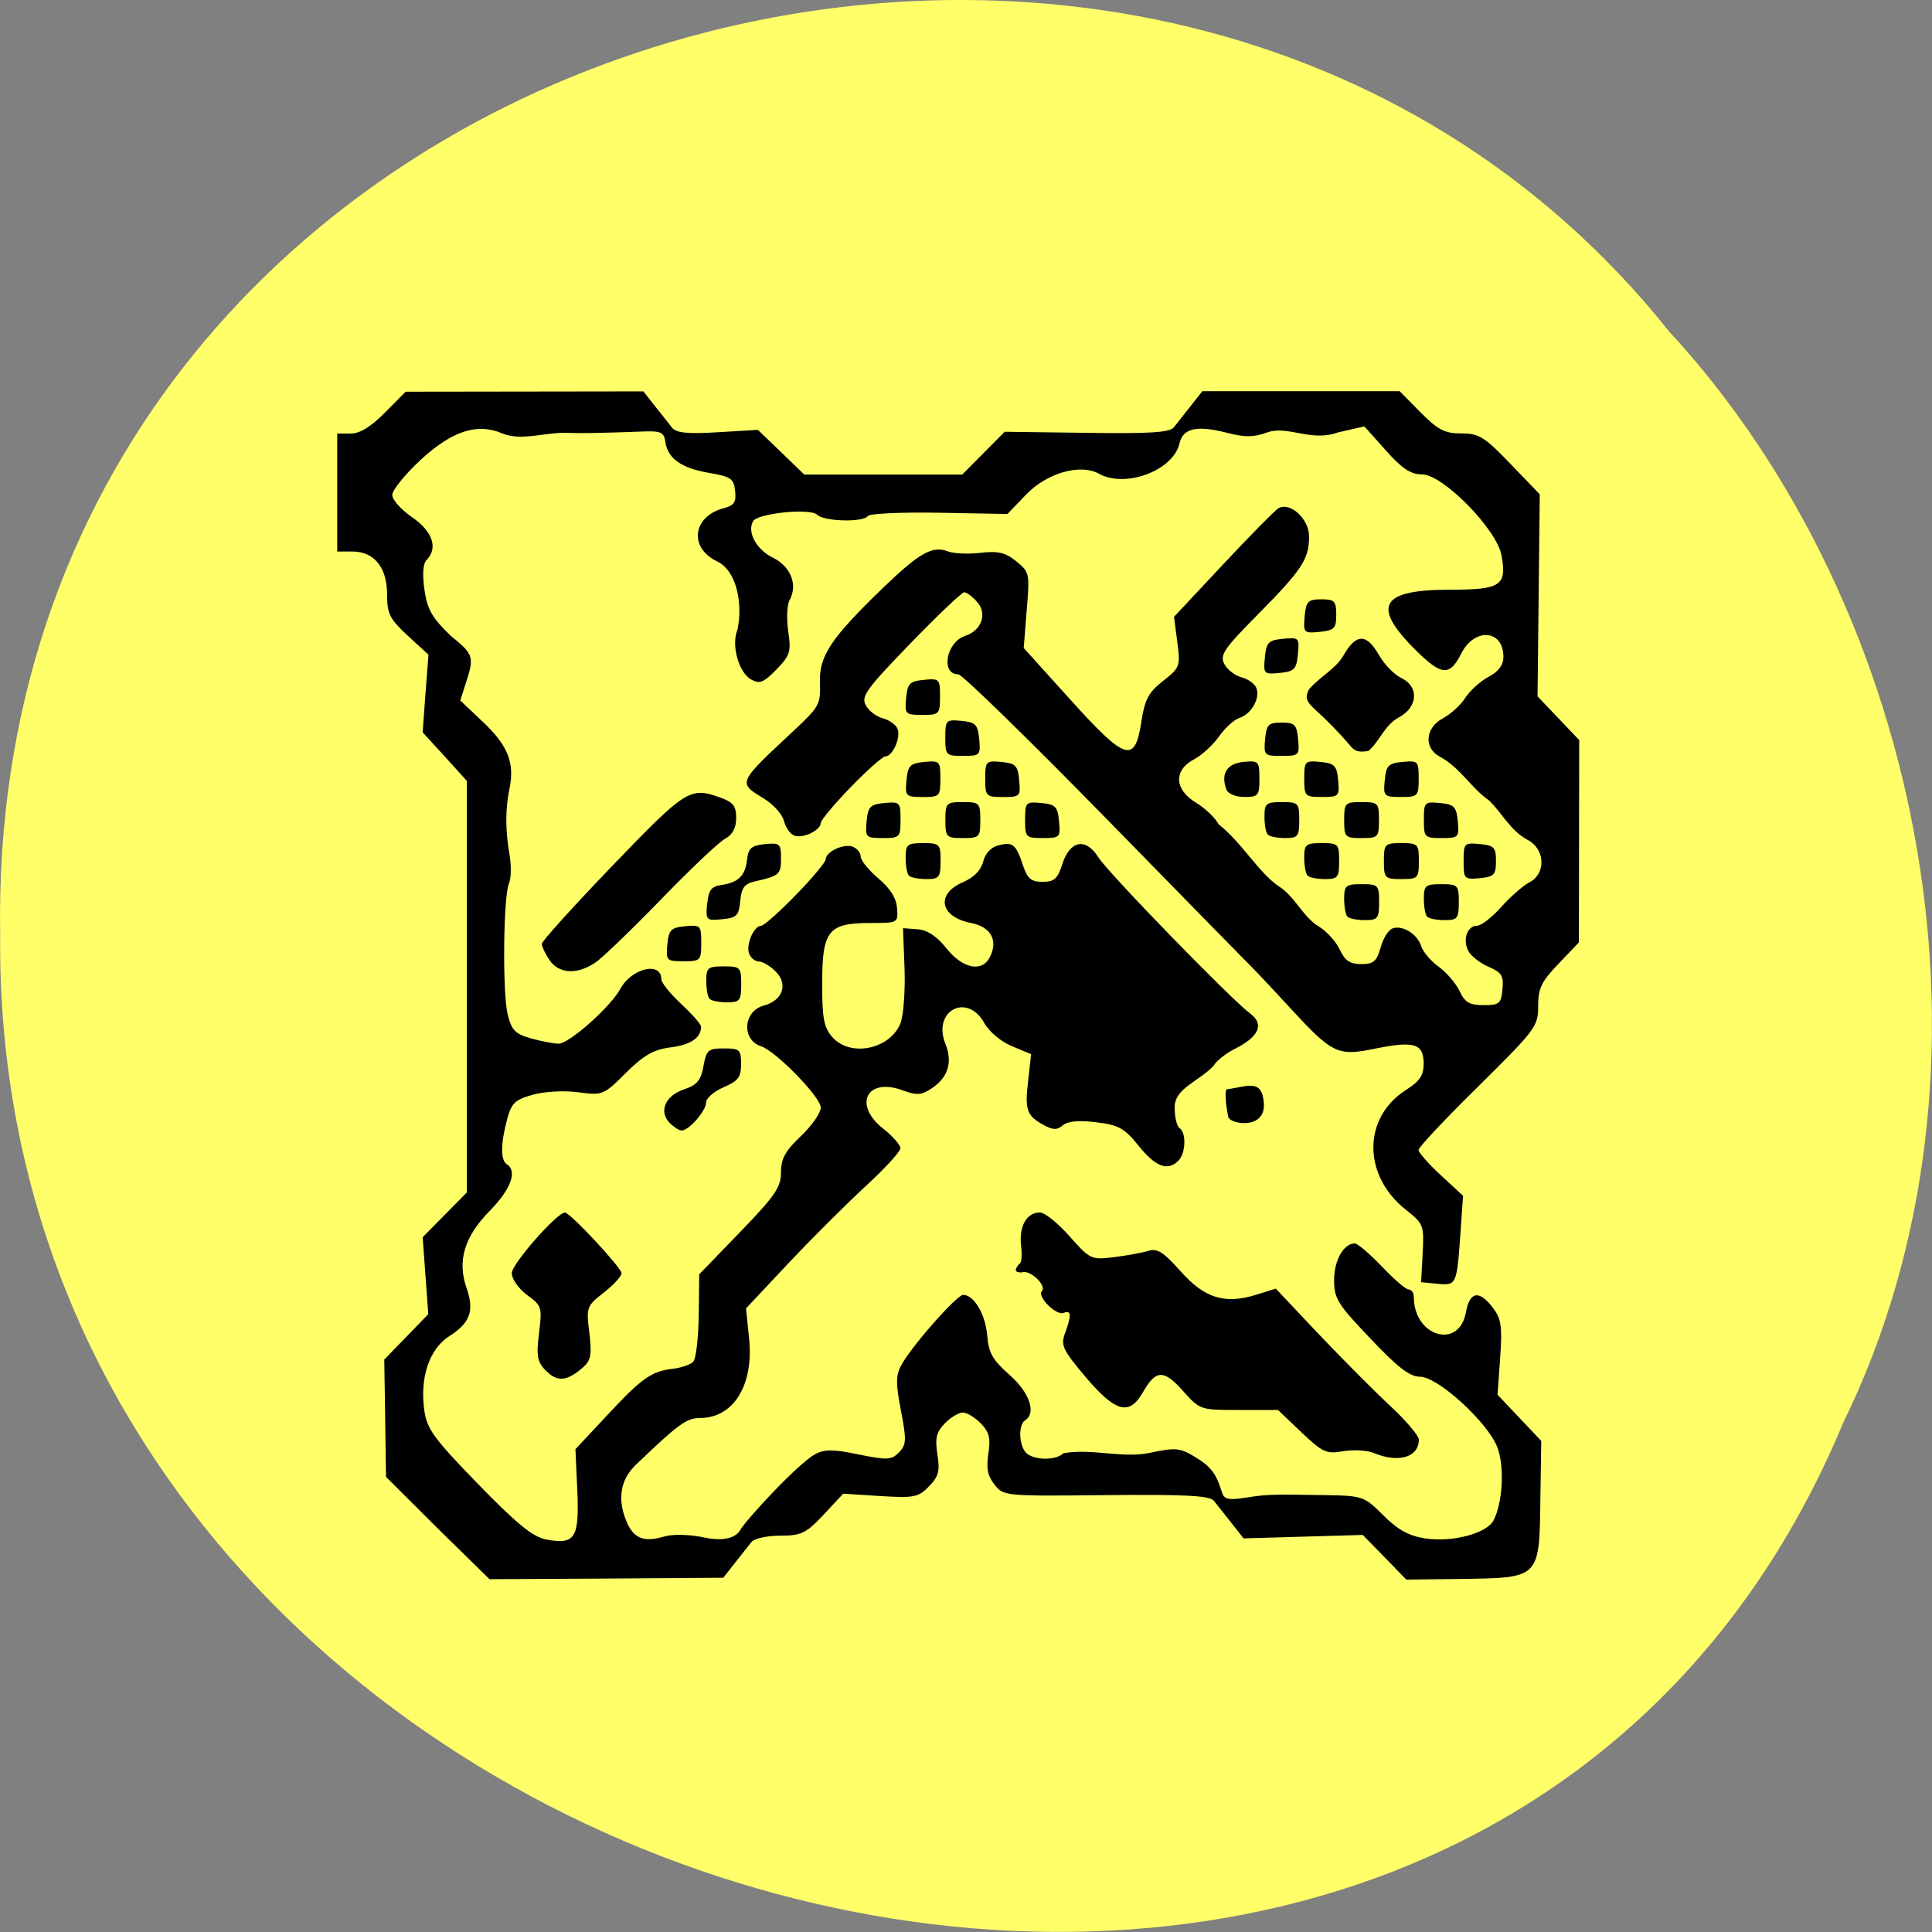 <svg xmlns="http://www.w3.org/2000/svg" viewBox="0 0 48 48"><rect x="0" y="0" width="48" height="48" fill="#808080" stroke="none"/><path d="m 45.793 35.35 c -9.449 22.676 -46.03 12.559 -45.789 -12.141 c -0.367 -22.449 28.719 -30.961 41.469 -14.969 c 6.375 6.914 8.602 18.371 4.32 27.11" fill="#ffff69"/><path d="m 10.875 37.973 l -1.285 -1.281 l -0.02 -1.457 l -0.023 -1.457 l 0.547 -0.563 l 0.547 -0.566 l -0.07 -0.953 l -0.07 -0.957 l 0.551 -0.559 l 0.547 -0.555 v -10.223 l -0.547 -0.605 l -0.551 -0.602 l 0.07 -0.965 l 0.074 -0.965 l -0.516 -0.473 c -0.449 -0.418 -0.512 -0.539 -0.512 -1.027 c 0 -0.668 -0.32 -1.063 -0.867 -1.063 h -0.371 v -2.93 h 0.336 c 0.227 0 0.504 -0.172 0.848 -0.52 l 0.516 -0.52 l 5.906 -0.008 l 0.285 0.363 c 0.16 0.199 0.352 0.441 0.426 0.539 c 0.105 0.129 0.387 0.16 1.137 0.113 l 0.996 -0.059 l 0.578 0.555 l 0.574 0.555 h 3.926 l 1.055 -1.063 l 2.035 0.027 c 1.563 0.023 2.063 -0.008 2.168 -0.137 c 0.07 -0.094 0.262 -0.332 0.418 -0.531 l 0.289 -0.367 h 4.902 l 0.516 0.523 c 0.434 0.438 0.602 0.527 1.016 0.527 c 0.438 0 0.574 0.082 1.219 0.754 l 0.73 0.758 l -0.055 5.02 c 0.344 0.363 0.691 0.727 1.035 1.086 l -0.004 2.516 l -0.004 2.512 l -0.508 0.531 c -0.426 0.445 -0.504 0.609 -0.504 1.051 c 0 0.504 -0.059 0.582 -1.484 1.992 c -0.82 0.805 -1.488 1.516 -1.488 1.582 c 0 0.063 0.25 0.348 0.555 0.629 l 0.551 0.508 l -0.066 0.949 c -0.09 1.27 -0.098 1.285 -0.574 1.238 l -0.402 -0.039 l 0.039 -0.723 c 0.035 -0.695 0.02 -0.73 -0.41 -1.07 c -1.086 -0.852 -1.086 -2.293 -0.004 -2.984 c 0.34 -0.215 0.438 -0.359 0.438 -0.652 c 0 -0.496 -0.23 -0.57 -1.18 -0.379 c -0.957 0.199 -1.074 0.145 -2.129 -0.996 c -0.426 -0.465 -0.836 -0.898 -0.906 -0.969 c -0.074 -0.07 -1.715 -1.746 -3.652 -3.727 c -1.938 -1.98 -3.598 -3.602 -3.695 -3.602 c -0.445 0 -0.301 -0.801 0.172 -0.957 c 0.406 -0.129 0.555 -0.547 0.301 -0.836 c -0.117 -0.137 -0.262 -0.246 -0.324 -0.246 c -0.059 0 -0.664 0.574 -1.344 1.277 c -1.078 1.113 -1.223 1.309 -1.105 1.527 c 0.07 0.137 0.262 0.285 0.426 0.328 c 0.164 0.043 0.328 0.16 0.367 0.266 c 0.082 0.215 -0.125 0.68 -0.305 0.68 c -0.066 0 -0.453 0.344 -0.863 0.766 c -0.406 0.422 -0.742 0.82 -0.742 0.887 c 0 0.184 -0.449 0.398 -0.66 0.313 c -0.102 -0.039 -0.215 -0.203 -0.254 -0.367 c -0.043 -0.164 -0.27 -0.414 -0.508 -0.559 c -0.645 -0.391 -0.652 -0.371 0.777 -1.703 c 0.605 -0.566 0.645 -0.637 0.625 -1.168 c -0.023 -0.664 0.27 -1.105 1.578 -2.367 c 0.902 -0.867 1.219 -1.043 1.605 -0.895 c 0.141 0.055 0.5 0.07 0.805 0.035 c 0.438 -0.051 0.621 -0.008 0.891 0.211 c 0.328 0.266 0.336 0.301 0.258 1.215 l -0.074 0.938 l 1.16 1.285 c 1.375 1.523 1.602 1.594 1.762 0.551 c 0.086 -0.559 0.176 -0.73 0.539 -1.016 c 0.422 -0.332 0.434 -0.363 0.355 -0.969 l -0.082 -0.625 l 1.211 -1.293 c 0.664 -0.711 1.285 -1.34 1.375 -1.398 c 0.285 -0.184 0.77 0.254 0.77 0.691 c 0 0.566 -0.176 0.832 -1.262 1.93 c -0.855 0.863 -0.961 1.02 -0.844 1.242 c 0.074 0.141 0.266 0.289 0.43 0.332 c 0.164 0.043 0.328 0.16 0.367 0.266 c 0.098 0.258 -0.125 0.645 -0.422 0.742 c -0.133 0.043 -0.359 0.25 -0.504 0.457 c -0.145 0.207 -0.422 0.465 -0.621 0.57 c -0.516 0.273 -0.496 0.75 0.051 1.082 c 0.227 0.137 0.477 0.379 0.559 0.535 c 0.563 0.438 1 1.207 1.488 1.535 c 0.414 0.262 0.598 0.758 0.996 1 c 0.195 0.117 0.43 0.375 0.523 0.574 c 0.129 0.281 0.258 0.363 0.535 0.363 c 0.305 0 0.383 -0.066 0.48 -0.406 c 0.059 -0.223 0.191 -0.438 0.289 -0.477 c 0.246 -0.098 0.625 0.133 0.719 0.434 c 0.043 0.141 0.238 0.371 0.438 0.516 c 0.199 0.145 0.434 0.422 0.52 0.609 c 0.129 0.277 0.246 0.344 0.594 0.344 c 0.391 0 0.434 -0.035 0.469 -0.395 c 0.031 -0.34 -0.02 -0.418 -0.348 -0.559 c -0.207 -0.09 -0.434 -0.266 -0.5 -0.391 c -0.148 -0.285 -0.027 -0.629 0.219 -0.629 c 0.102 0 0.371 -0.211 0.598 -0.465 c 0.227 -0.254 0.539 -0.527 0.695 -0.609 c 0.43 -0.219 0.398 -0.844 -0.055 -1.066 c -0.422 -0.238 -0.613 -0.652 -0.945 -0.973 c -0.453 -0.32 -0.715 -0.813 -1.219 -1.086 c -0.406 -0.211 -0.367 -0.719 0.074 -0.953 c 0.195 -0.105 0.445 -0.332 0.559 -0.512 c 0.113 -0.176 0.371 -0.41 0.578 -0.52 c 0.25 -0.133 0.367 -0.293 0.367 -0.496 c 0 -0.68 -0.719 -0.734 -1.047 -0.082 c -0.293 0.578 -0.492 0.559 -1.176 -0.129 c -1.055 -1.062 -0.813 -1.457 0.898 -1.457 c 1.266 0 1.414 -0.102 1.277 -0.855 c -0.117 -0.648 -1.457 -2.01 -1.973 -2.01 c -0.281 0 -0.496 -0.141 -0.902 -0.598 l -0.531 -0.594 l -0.668 0.152 c -0.652 0.242 -1.242 -0.188 -1.754 0 c -0.316 0.117 -0.551 0.121 -0.969 0.012 c -0.77 -0.199 -1.113 -0.125 -1.203 0.258 c -0.152 0.672 -1.34 1.121 -2 0.754 c -0.465 -0.258 -1.293 -0.02 -1.809 0.516 l -0.465 0.484 l -1.703 -0.031 c -0.934 -0.016 -1.73 0.02 -1.766 0.082 c -0.098 0.16 -1.094 0.137 -1.258 -0.031 c -0.164 -0.172 -1.473 -0.039 -1.59 0.156 c -0.16 0.266 0.078 0.707 0.484 0.906 c 0.449 0.219 0.629 0.672 0.422 1.055 c -0.066 0.117 -0.082 0.469 -0.035 0.777 c 0.074 0.512 0.047 0.598 -0.293 0.949 c -0.316 0.324 -0.418 0.367 -0.625 0.25 c -0.313 -0.168 -0.504 -0.859 -0.344 -1.234 c 0.133 -0.625 -0.004 -1.457 -0.5 -1.699 c -0.719 -0.34 -0.617 -1.125 0.172 -1.328 c 0.25 -0.066 0.301 -0.148 0.27 -0.426 c -0.031 -0.305 -0.105 -0.355 -0.656 -0.449 c -0.684 -0.117 -1.02 -0.359 -1.078 -0.773 c -0.031 -0.23 -0.113 -0.27 -0.531 -0.254 c -1.063 0.039 -1.504 0.047 -1.918 0.035 c -0.531 -0.02 -1.121 0.211 -1.605 0.012 c -0.621 -0.266 -1.25 -0.059 -2.031 0.664 c -0.383 0.355 -0.699 0.746 -0.699 0.867 c 0 0.121 0.227 0.371 0.496 0.555 c 0.508 0.348 0.648 0.766 0.355 1.063 c -0.09 0.094 -0.105 0.355 -0.051 0.738 c 0.07 0.488 0.188 0.695 0.656 1.145 c 0.512 0.422 0.594 0.488 0.402 1.078 l -0.168 0.527 l 0.57 0.539 c 0.617 0.586 0.785 1.012 0.652 1.648 c -0.105 0.516 -0.105 1.035 0.004 1.656 c 0.043 0.262 0.039 0.578 -0.016 0.699 c -0.141 0.324 -0.164 2.691 -0.035 3.246 c 0.098 0.402 0.184 0.492 0.574 0.605 c 0.254 0.07 0.566 0.133 0.695 0.133 c 0.262 0 1.289 -0.914 1.531 -1.359 c 0.281 -0.52 1.02 -0.691 1.02 -0.242 c 0 0.086 0.223 0.363 0.496 0.617 c 0.27 0.25 0.492 0.504 0.492 0.563 c -0.004 0.277 -0.258 0.449 -0.754 0.512 c -0.426 0.055 -0.664 0.191 -1.113 0.633 c -0.555 0.555 -0.582 0.563 -1.18 0.484 c -0.344 -0.047 -0.836 -0.023 -1.129 0.059 c -0.449 0.125 -0.535 0.207 -0.645 0.617 c -0.16 0.602 -0.164 1.012 -0.004 1.113 c 0.266 0.168 0.098 0.625 -0.43 1.16 c -0.629 0.641 -0.809 1.242 -0.57 1.918 c 0.195 0.563 0.086 0.863 -0.43 1.191 c -0.5 0.32 -0.738 1.031 -0.621 1.852 c 0.066 0.457 0.242 0.699 1.332 1.82 c 0.965 0.992 1.359 1.313 1.688 1.379 c 0.723 0.137 0.832 -0.027 0.781 -1.207 l -0.047 -1.035 l 0.789 -0.844 c 0.867 -0.93 1.098 -1.094 1.645 -1.156 c 0.203 -0.027 0.426 -0.102 0.492 -0.172 c 0.07 -0.07 0.129 -0.59 0.137 -1.152 l 0.012 -1.02 l 1.016 -1.051 c 0.871 -0.902 1.016 -1.113 1.016 -1.484 c 0 -0.34 0.105 -0.531 0.496 -0.902 c 0.27 -0.258 0.492 -0.574 0.492 -0.707 c 0 -0.258 -1.113 -1.402 -1.484 -1.523 c -0.492 -0.16 -0.441 -0.875 0.066 -1.01 c 0.465 -0.121 0.613 -0.523 0.309 -0.836 c -0.137 -0.141 -0.328 -0.258 -0.422 -0.258 c -0.098 0 -0.207 -0.09 -0.25 -0.199 c -0.082 -0.227 0.121 -0.691 0.301 -0.691 c 0.066 0 0.453 -0.344 0.863 -0.766 c 0.41 -0.422 0.742 -0.82 0.742 -0.887 c 0 -0.188 0.453 -0.398 0.672 -0.309 c 0.109 0.043 0.195 0.152 0.195 0.242 c 0 0.094 0.195 0.336 0.438 0.543 c 0.297 0.25 0.449 0.492 0.465 0.742 c 0.027 0.367 0.023 0.367 -0.672 0.367 c -1.039 0 -1.188 0.191 -1.188 1.504 c 0 0.871 0.043 1.094 0.254 1.332 c 0.441 0.504 1.43 0.305 1.691 -0.344 c 0.074 -0.188 0.121 -0.797 0.102 -1.352 l -0.039 -1.012 l 0.359 0.027 c 0.242 0.016 0.48 0.172 0.723 0.477 c 0.402 0.504 0.879 0.598 1.074 0.219 c 0.215 -0.414 0.031 -0.754 -0.465 -0.852 c -0.77 -0.148 -0.887 -0.715 -0.207 -1.01 c 0.277 -0.121 0.453 -0.297 0.508 -0.512 c 0.051 -0.207 0.191 -0.359 0.379 -0.406 c 0.359 -0.094 0.434 -0.031 0.613 0.504 c 0.109 0.324 0.203 0.402 0.484 0.402 c 0.289 0 0.375 -0.074 0.492 -0.445 c 0.191 -0.586 0.582 -0.66 0.891 -0.168 c 0.242 0.387 3.301 3.535 3.777 3.887 c 0.355 0.262 0.219 0.578 -0.391 0.879 c -0.223 0.113 -0.461 0.305 -0.527 0.426 c -0.387 0.395 -0.961 0.555 -0.961 1.023 c 0 0.242 0.055 0.473 0.121 0.516 c 0.172 0.109 0.156 0.621 -0.023 0.805 c -0.266 0.273 -0.566 0.164 -0.988 -0.359 c -0.359 -0.445 -0.496 -0.523 -1.059 -0.59 c -0.43 -0.055 -0.707 -0.027 -0.828 0.074 c -0.141 0.121 -0.242 0.121 -0.465 0 c -0.434 -0.234 -0.484 -0.375 -0.398 -1.102 l 0.074 -0.664 l -0.477 -0.199 c -0.273 -0.113 -0.566 -0.359 -0.688 -0.578 c -0.426 -0.762 -1.293 -0.301 -0.965 0.516 c 0.184 0.453 0.07 0.836 -0.332 1.105 c -0.262 0.176 -0.375 0.184 -0.727 0.055 c -0.891 -0.332 -1.242 0.355 -0.488 0.949 c 0.238 0.188 0.43 0.406 0.43 0.488 c 0 0.082 -0.375 0.492 -0.832 0.914 c -0.461 0.422 -1.324 1.281 -1.922 1.914 l -1.082 1.152 l 0.078 0.762 c 0.113 1.152 -0.391 1.961 -1.223 1.961 c -0.332 0 -0.543 0.156 -1.598 1.168 c -0.387 0.371 -0.461 0.875 -0.211 1.438 c 0.176 0.391 0.426 0.484 0.918 0.34 c 0.223 -0.066 0.625 -0.055 1 0.023 c 0.699 0.148 0.871 -0.141 0.895 -0.188 c 0.105 -0.207 1.41 -1.633 1.855 -1.879 c 0.234 -0.129 0.445 -0.129 1.086 0.004 c 0.711 0.145 0.816 0.137 1 -0.051 c 0.184 -0.188 0.191 -0.301 0.051 -1.031 c -0.129 -0.656 -0.129 -0.879 -0.004 -1.117 c 0.23 -0.449 1.387 -1.766 1.547 -1.766 c 0.27 0 0.551 0.477 0.598 1 c 0.035 0.445 0.133 0.613 0.555 0.988 c 0.5 0.438 0.672 0.949 0.387 1.129 c -0.172 0.109 -0.156 0.617 0.023 0.805 c 0.188 0.191 0.746 0.199 0.93 0.012 c 0.711 -0.125 1.461 0.133 2.141 -0.008 c 0.637 -0.137 0.754 -0.125 1.117 0.094 c 0.402 0.242 0.531 0.41 0.672 0.863 c 0.059 0.199 0.152 0.223 0.594 0.156 c 0.555 -0.086 0.625 -0.086 2.043 -0.063 c 0.863 0.016 0.914 0.035 1.383 0.504 c 0.355 0.355 0.633 0.508 1.031 0.57 c 0.676 0.105 1.531 -0.121 1.703 -0.445 c 0.227 -0.434 0.277 -1.316 0.102 -1.801 c -0.219 -0.613 -1.477 -1.77 -1.926 -1.77 c -0.254 0 -0.555 -0.23 -1.234 -0.949 c -0.816 -0.855 -0.902 -0.992 -0.902 -1.453 c 0 -0.492 0.238 -0.91 0.516 -0.91 c 0.066 0 0.367 0.258 0.668 0.57 c 0.297 0.316 0.598 0.574 0.668 0.574 c 0.07 0 0.129 0.082 0.129 0.188 c 0 0.98 1.121 1.316 1.293 0.383 c 0.094 -0.523 0.328 -0.566 0.668 -0.121 c 0.211 0.277 0.238 0.457 0.184 1.246 l -0.066 0.918 l 1.086 1.148 l -0.02 1.344 c -0.027 2.105 0.02 2.055 -2.023 2.086 l -1.309 0.016 l -0.539 -0.555 l -0.543 -0.555 l -2.961 0.086 l -0.301 -0.383 c -0.168 -0.211 -0.363 -0.457 -0.438 -0.551 c -0.102 -0.129 -0.703 -0.16 -2.68 -0.141 c -2.508 0.027 -2.551 0.023 -2.77 -0.262 c -0.172 -0.215 -0.207 -0.406 -0.152 -0.77 c 0.059 -0.383 0.023 -0.535 -0.188 -0.75 c -0.145 -0.148 -0.344 -0.27 -0.445 -0.27 c -0.102 0 -0.305 0.121 -0.449 0.27 c -0.211 0.219 -0.246 0.363 -0.184 0.77 c 0.066 0.414 0.031 0.547 -0.211 0.797 c -0.262 0.27 -0.371 0.289 -1.207 0.238 l -0.922 -0.059 l -0.488 0.523 c -0.438 0.465 -0.551 0.52 -1.078 0.52 c -0.324 0 -0.645 0.07 -0.715 0.16 c -0.07 0.086 -0.254 0.324 -0.414 0.523 l -0.285 0.363 l -2.902 0.02 l -2.906 0.016 m 21.977 -3.133 c -0.168 -0.07 -0.512 -0.09 -0.766 -0.047 c -0.418 0.074 -0.512 0.031 -1.039 -0.469 l -0.582 -0.555 h -0.969 c -0.961 0 -0.969 0 -1.395 -0.477 c -0.477 -0.535 -0.668 -0.527 -0.992 0.035 c -0.336 0.594 -0.68 0.5 -1.422 -0.375 c -0.574 -0.68 -0.625 -0.789 -0.512 -1.094 c 0.164 -0.449 0.156 -0.578 -0.039 -0.5 c -0.184 0.07 -0.664 -0.41 -0.539 -0.543 c 0.133 -0.133 -0.293 -0.539 -0.488 -0.465 c -0.242 0.012 -0.156 -0.109 -0.074 -0.211 c 0.055 0 0.078 -0.203 0.047 -0.449 c -0.055 -0.488 0.137 -0.828 0.469 -0.828 c 0.117 0 0.449 0.266 0.734 0.59 c 0.508 0.574 0.535 0.59 1.102 0.52 c 0.32 -0.039 0.707 -0.109 0.855 -0.156 c 0.223 -0.07 0.375 0.027 0.793 0.496 c 0.594 0.676 1.102 0.836 1.875 0.598 l 0.5 -0.156 l 1.066 1.129 c 0.586 0.617 1.387 1.422 1.777 1.785 c 0.391 0.363 0.711 0.738 0.711 0.836 c 0 0.438 -0.5 0.59 -1.113 0.336 m -20.57 -2.039 c -0.219 -0.23 -0.246 -0.359 -0.176 -0.941 c 0.082 -0.645 0.066 -0.684 -0.297 -0.949 c -0.211 -0.156 -0.379 -0.395 -0.379 -0.543 c 0 -0.227 1.121 -1.504 1.32 -1.504 c 0.129 0 1.406 1.371 1.406 1.508 c 0 0.074 -0.199 0.293 -0.441 0.48 c -0.426 0.336 -0.438 0.363 -0.359 0.996 c 0.066 0.539 0.039 0.688 -0.148 0.855 c -0.398 0.352 -0.648 0.379 -0.922 0.094 m 3.066 -6.16 c -0.277 -0.285 -0.109 -0.676 0.352 -0.832 c 0.328 -0.109 0.422 -0.223 0.488 -0.578 c 0.074 -0.402 0.117 -0.441 0.508 -0.441 c 0.395 0 0.426 0.031 0.426 0.391 c 0 0.324 -0.07 0.418 -0.434 0.574 c -0.238 0.102 -0.434 0.273 -0.434 0.375 c 0 0.211 -0.426 0.699 -0.609 0.699 c -0.063 0 -0.195 -0.086 -0.297 -0.188 m 13.879 -0.148 c -0.027 -0.113 -0.109 -0.613 -0.039 -0.688 c 0.5 -0.059 0.879 -0.285 0.922 0.344 c 0.051 0.672 -0.84 0.527 -0.883 0.344 m -12.887 -2.934 c -0.047 -0.047 -0.082 -0.246 -0.082 -0.445 c 0 -0.328 0.039 -0.363 0.434 -0.363 c 0.41 0 0.434 0.023 0.434 0.449 c 0 0.402 -0.035 0.445 -0.352 0.445 c -0.195 0 -0.391 -0.039 -0.434 -0.086 m -3.977 -0.965 c -0.105 -0.152 -0.191 -0.336 -0.191 -0.402 c 0 -0.066 0.793 -0.941 1.758 -1.945 c 1.828 -1.898 1.922 -1.961 2.68 -1.688 c 0.316 0.113 0.391 0.211 0.391 0.504 c 0 0.25 -0.09 0.414 -0.277 0.52 c -0.156 0.082 -0.871 0.762 -1.594 1.508 c -0.719 0.742 -1.457 1.453 -1.633 1.57 c -0.449 0.301 -0.898 0.277 -1.133 -0.063 m 2.926 -0.387 c 0.035 -0.367 0.09 -0.422 0.441 -0.457 c 0.387 -0.035 0.402 -0.02 0.402 0.414 c 0 0.438 -0.02 0.457 -0.441 0.457 c -0.422 0 -0.438 -0.02 -0.402 -0.414 m 0.992 -1.012 c 0.031 -0.34 0.098 -0.434 0.348 -0.469 c 0.422 -0.059 0.598 -0.23 0.641 -0.633 c 0.031 -0.281 0.109 -0.348 0.441 -0.383 c 0.375 -0.035 0.402 -0.012 0.402 0.355 c 0 0.398 -0.039 0.434 -0.641 0.57 c -0.266 0.059 -0.34 0.156 -0.371 0.488 c -0.035 0.363 -0.086 0.418 -0.449 0.453 c -0.398 0.039 -0.41 0.027 -0.375 -0.383 m 15.91 0.32 c -0.047 -0.047 -0.082 -0.246 -0.082 -0.445 c 0 -0.328 0.039 -0.363 0.434 -0.363 c 0.41 0 0.434 0.023 0.434 0.445 c 0 0.406 -0.035 0.449 -0.352 0.449 c -0.195 0 -0.391 -0.039 -0.434 -0.086 m 1.98 0 c -0.047 -0.047 -0.082 -0.246 -0.082 -0.445 c 0 -0.328 0.039 -0.363 0.434 -0.363 c 0.41 0 0.434 0.023 0.434 0.445 c 0 0.406 -0.035 0.449 -0.352 0.449 c -0.191 0 -0.387 -0.039 -0.434 -0.086 m -12.875 -1.02 c -0.047 -0.047 -0.082 -0.246 -0.082 -0.445 c 0 -0.328 0.039 -0.363 0.434 -0.363 c 0.41 0 0.434 0.023 0.434 0.445 c 0 0.406 -0.035 0.449 -0.352 0.449 c -0.195 0 -0.391 -0.039 -0.434 -0.086 m 9.902 0 c -0.043 -0.047 -0.082 -0.246 -0.082 -0.445 c 0 -0.328 0.039 -0.363 0.434 -0.363 c 0.414 0 0.434 0.023 0.434 0.445 c 0 0.406 -0.031 0.449 -0.352 0.449 c -0.191 0 -0.387 -0.039 -0.434 -0.086 m 1.898 -0.363 c 0 -0.422 0.023 -0.445 0.434 -0.445 c 0.414 0 0.434 0.023 0.434 0.445 c 0 0.426 -0.02 0.449 -0.434 0.449 c -0.41 0 -0.434 -0.023 -0.434 -0.449 m 1.98 0 c 0 -0.441 0.016 -0.457 0.402 -0.422 c 0.359 0.035 0.402 0.086 0.402 0.422 c 0 0.34 -0.043 0.391 -0.402 0.426 c -0.387 0.035 -0.402 0.02 -0.402 -0.426 m -14.832 -0.984 c 0.035 -0.367 0.086 -0.422 0.441 -0.457 c 0.387 -0.035 0.402 -0.02 0.402 0.414 c 0 0.438 -0.02 0.457 -0.441 0.457 c -0.422 0 -0.438 -0.02 -0.402 -0.414 m 1.957 -0.035 c 0 -0.422 0.023 -0.445 0.434 -0.445 c 0.414 0 0.434 0.023 0.434 0.445 c 0 0.426 -0.02 0.449 -0.434 0.449 c -0.41 0 -0.434 -0.023 -0.434 -0.449 m 1.98 -0.008 c 0 -0.434 0.02 -0.449 0.402 -0.414 c 0.355 0.035 0.41 0.09 0.441 0.457 c 0.039 0.395 0.023 0.414 -0.402 0.414 c -0.422 0 -0.441 -0.02 -0.441 -0.457 m 6.03 0.371 c -0.047 -0.047 -0.082 -0.246 -0.082 -0.445 c 0 -0.328 0.039 -0.363 0.43 -0.363 c 0.414 0 0.434 0.023 0.434 0.445 c 0 0.406 -0.031 0.449 -0.348 0.449 c -0.195 0 -0.391 -0.039 -0.434 -0.086 m 1.898 -0.363 c 0 -0.422 0.02 -0.445 0.434 -0.445 c 0.41 0 0.43 0.023 0.43 0.445 c 0 0.426 -0.02 0.449 -0.43 0.449 c -0.414 0 -0.434 -0.023 -0.434 -0.449 m 1.98 -0.008 c 0 -0.434 0.016 -0.449 0.402 -0.414 c 0.352 0.035 0.406 0.09 0.441 0.457 c 0.035 0.395 0.02 0.414 -0.402 0.414 c -0.426 0 -0.441 -0.02 -0.441 -0.457 m -12.855 -0.977 c 0.035 -0.367 0.09 -0.422 0.441 -0.457 c 0.387 -0.035 0.402 -0.02 0.402 0.414 c 0 0.438 -0.016 0.457 -0.441 0.457 c -0.422 0 -0.438 -0.02 -0.402 -0.414 m 1.957 -0.043 c 0 -0.434 0.02 -0.449 0.402 -0.414 c 0.355 0.035 0.41 0.09 0.441 0.457 c 0.039 0.395 0.023 0.414 -0.402 0.414 c -0.422 0 -0.441 -0.02 -0.441 -0.457 m 5.992 0.273 c -0.145 -0.391 0.008 -0.645 0.418 -0.688 c 0.383 -0.035 0.402 -0.02 0.402 0.414 c 0 0.422 -0.027 0.457 -0.375 0.457 c -0.215 0 -0.406 -0.082 -0.445 -0.184 m 1.934 -0.273 c 0 -0.434 0.016 -0.449 0.402 -0.414 c 0.352 0.035 0.406 0.09 0.441 0.457 c 0.035 0.395 0.02 0.414 -0.402 0.414 c -0.426 0 -0.441 -0.02 -0.441 -0.457 m 2 0.043 c 0.035 -0.367 0.086 -0.422 0.441 -0.457 c 0.387 -0.035 0.402 -0.02 0.402 0.414 c 0 0.438 -0.02 0.457 -0.441 0.457 c -0.422 0 -0.441 -0.02 -0.402 -0.414 m -10.918 -1.063 c 0 -0.434 0.016 -0.449 0.402 -0.414 c 0.352 0.035 0.406 0.09 0.441 0.457 c 0.035 0.395 0.02 0.414 -0.402 0.414 c -0.426 0 -0.441 -0.02 -0.441 -0.457 m 7.945 0.043 c 0.035 -0.367 0.082 -0.414 0.41 -0.414 c 0.328 0 0.375 0.047 0.41 0.414 c 0.039 0.398 0.023 0.414 -0.41 0.414 c -0.43 0 -0.445 -0.016 -0.41 -0.414 m 2.102 0.145 c -0.27 -0.32 -0.578 -0.629 -0.875 -0.898 c -0.207 -0.191 -0.238 -0.293 -0.137 -0.484 c 0.27 -0.32 0.656 -0.5 0.855 -0.84 c 0.316 -0.555 0.574 -0.559 0.883 -0.016 c 0.137 0.234 0.383 0.492 0.555 0.57 c 0.445 0.211 0.418 0.723 -0.055 0.977 c -0.363 0.195 -0.477 0.59 -0.758 0.836 c -0.266 0.043 -0.344 0.004 -0.469 -0.145 m -11.02 -1.164 c 0.035 -0.367 0.086 -0.422 0.441 -0.457 c 0.387 -0.039 0.402 -0.02 0.402 0.414 c 0 0.438 -0.02 0.457 -0.441 0.457 c -0.422 0 -0.438 -0.02 -0.402 -0.414 m 8.914 -1.012 c 0.035 -0.375 0.086 -0.43 0.449 -0.465 c 0.398 -0.039 0.41 -0.027 0.371 0.383 c -0.035 0.375 -0.086 0.426 -0.449 0.465 c -0.398 0.039 -0.41 0.023 -0.371 -0.383 m 0.988 -1.02 c 0.035 -0.375 0.082 -0.426 0.414 -0.426 c 0.328 0 0.371 0.043 0.371 0.383 c 0 0.34 -0.047 0.387 -0.41 0.426 c -0.398 0.039 -0.41 0.023 -0.375 -0.383"/></svg>